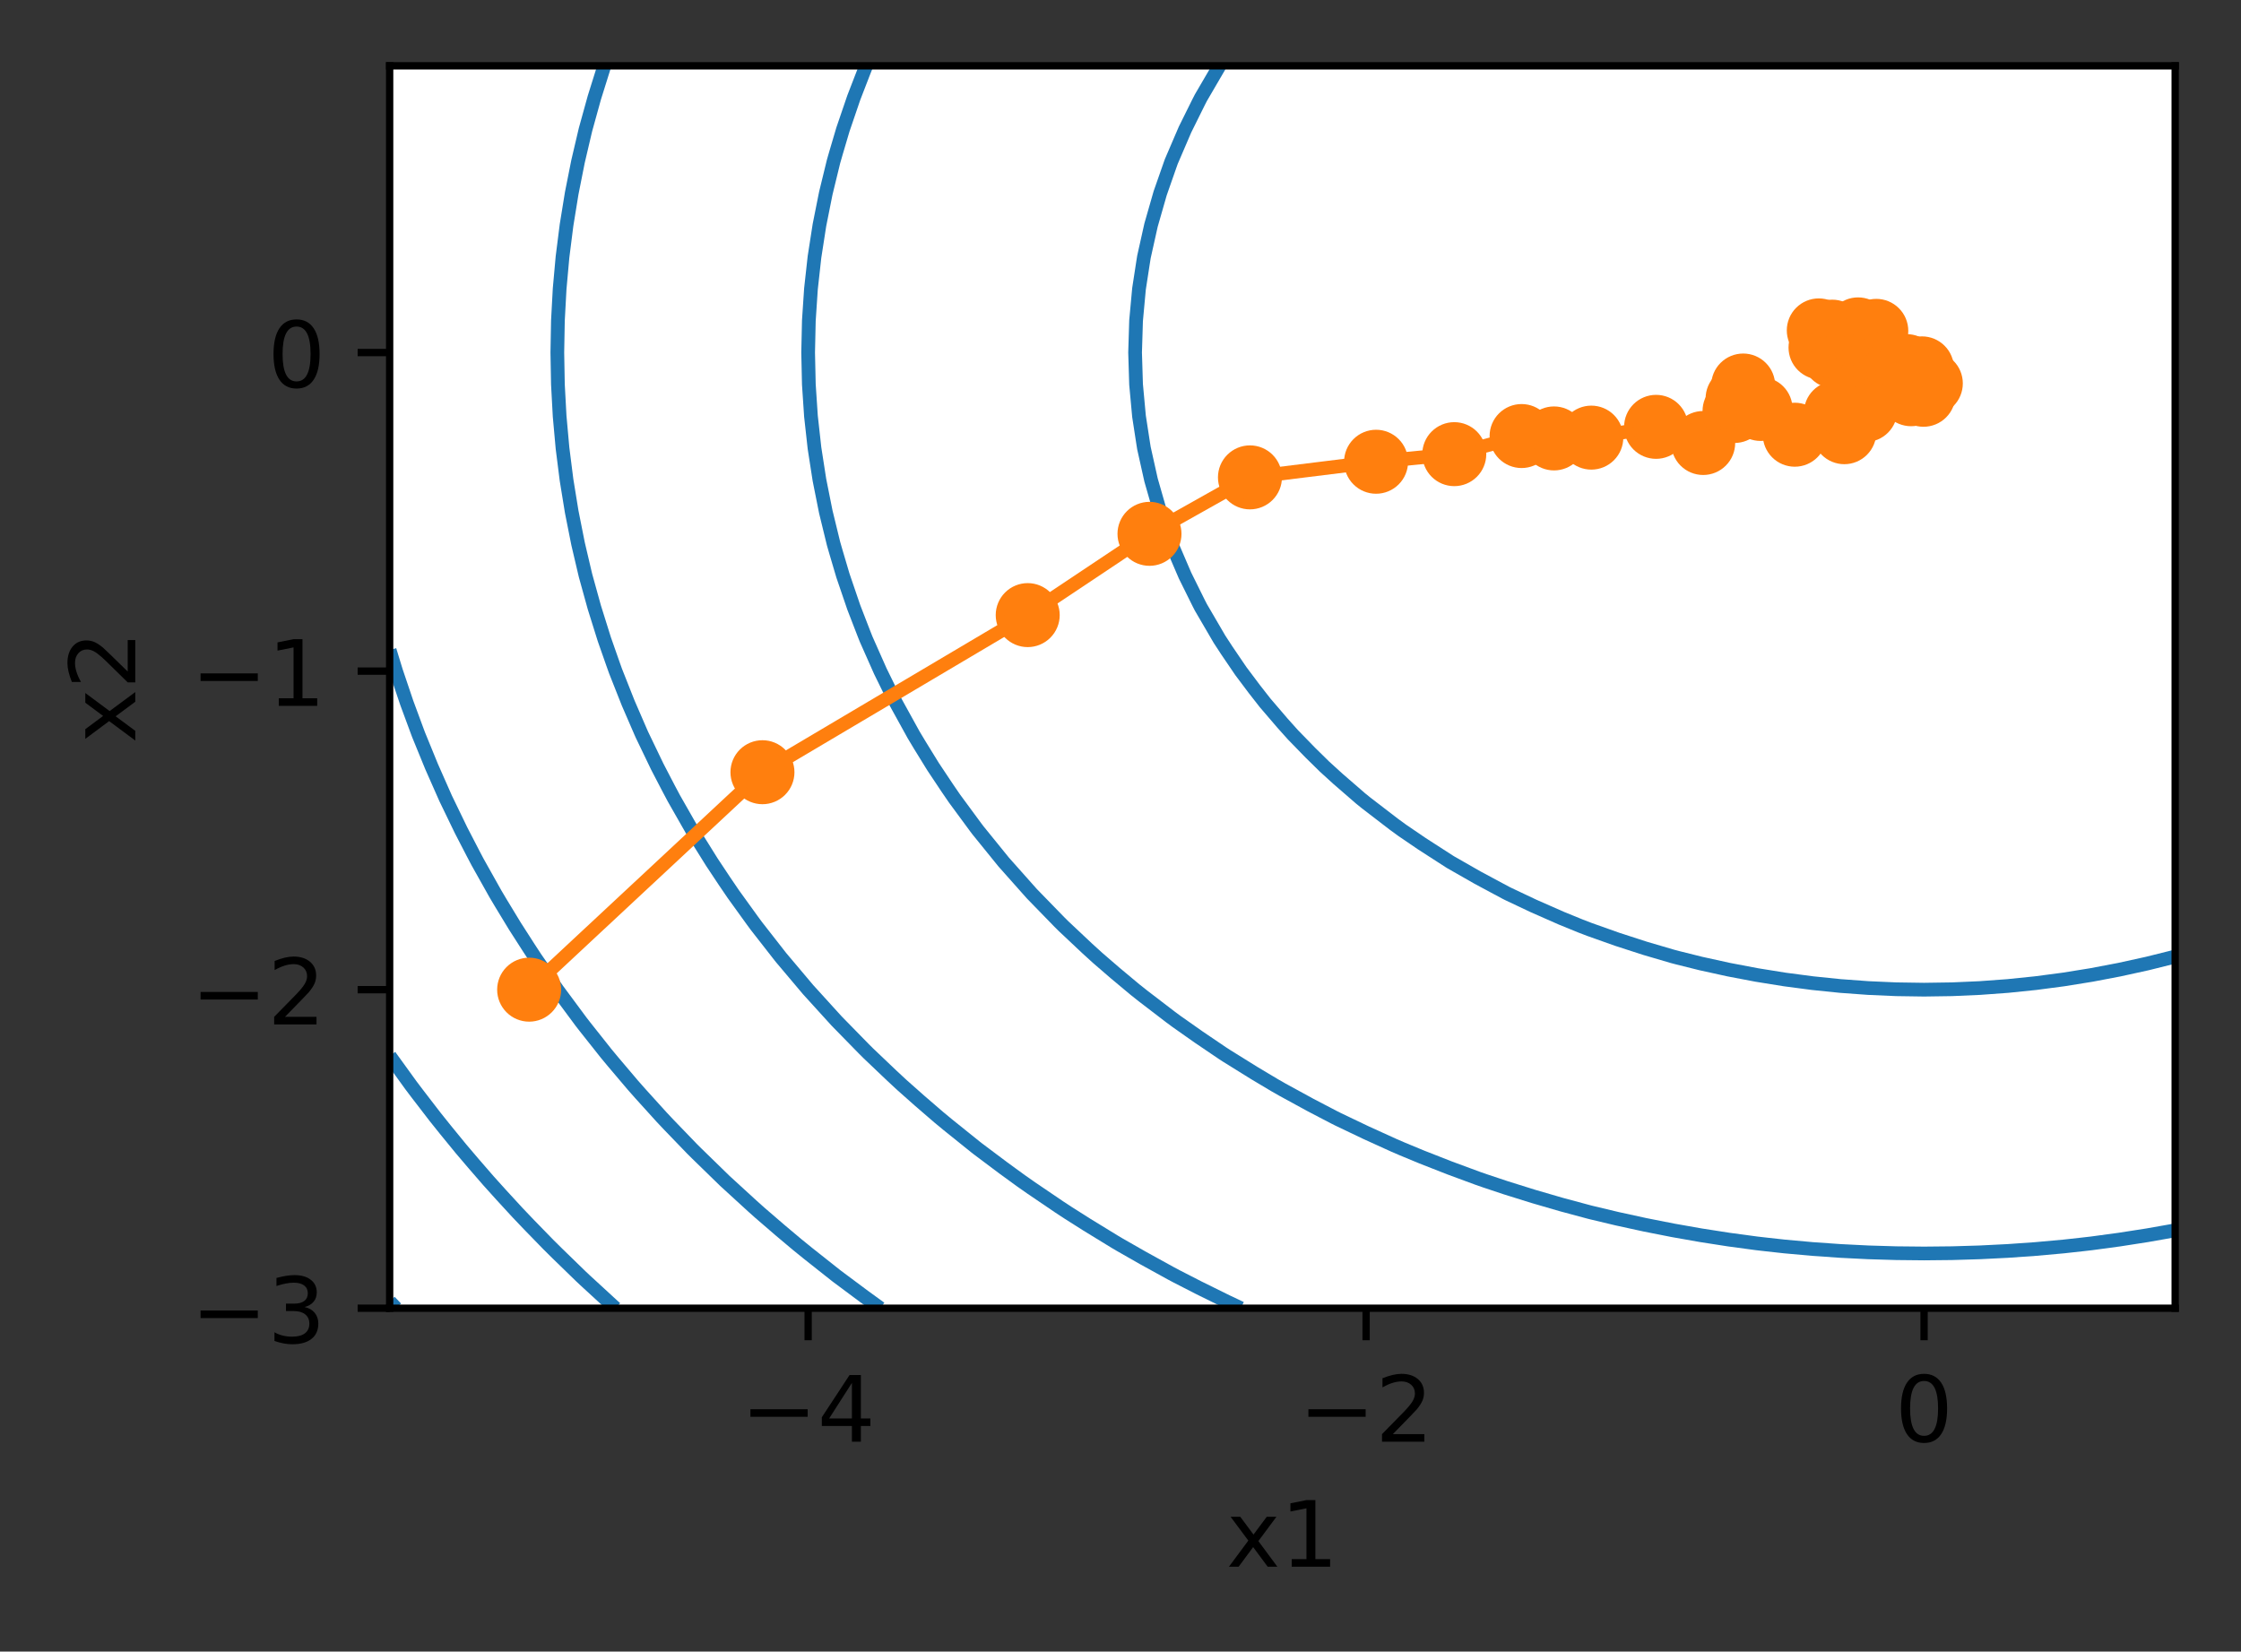 <?xml version="1.0" encoding="utf-8" standalone="no"?>
<!DOCTYPE svg PUBLIC "-//W3C//DTD SVG 1.1//EN"
  "http://www.w3.org/Graphics/SVG/1.1/DTD/svg11.dtd">
<!-- Created with matplotlib (https://matplotlib.org/) -->
<svg height="180.656pt" version="1.1" viewBox="0 0 245.12 180.656" width="245.12pt" xmlns="http://www.w3.org/2000/svg" xmlns:xlink="http://www.w3.org/1999/xlink">
 <rect x="0" y="0" width="245.12" height="180.656" fill="#333333" stroke="none"/>
 <defs>
  <style type="text/css">
*{stroke-linecap:butt;stroke-linejoin:round;}
  </style>
 </defs>
 <g id="figure_1">
  <g id="patch_1">
   <path d="M 0 180.656 
L 245.12 180.656 
L 245.12 0 
L 0 0 
z
" style="fill:none;"/>
  </g>
  <g id="axes_1">
   <g id="patch_2">
    <path d="M 42.62 143.1 
L 237.92 143.1 
L 237.92 7.2 
L 42.62 7.2 
z
" style="fill:#ffffff;"/>
   </g>
   <g id="matplotlib.axis_1">
    <g id="xtick_1">
     <g id="line2d_1">
      <defs>
       <path d="M 0 0 
L 0 3.5 
" id="maf8c850480" style="stroke:#000000;stroke-width:0.8;"/>
      </defs>
      <g>
       <use style="stroke:#000000;stroke-width:0.8;" x="88.394" xlink:href="#maf8c850480" y="143.1"/>
      </g>
     </g>
     <g id="text_1">
      <!-- −4 -->
      <defs>
       <path d="M 10.594 35.5 
L 73.188 35.5 
L 73.188 27.203 
L 10.594 27.203 
z
" id="DejaVuSans-8722"/>
       <path d="M 37.797 64.312 
L 12.891 25.391 
L 37.797 25.391 
z
M 35.203 72.906 
L 47.609 72.906 
L 47.609 25.391 
L 58.016 25.391 
L 58.016 17.188 
L 47.609 17.188 
L 47.609 0 
L 37.797 0 
L 37.797 17.188 
L 4.891 17.188 
L 4.891 26.703 
z
" id="DejaVuSans-52"/>
      </defs>
      <g transform="translate(81.023 157.698)scale(0.1 -0.1)">
       <use xlink:href="#DejaVuSans-8722"/>
       <use x="83.789" xlink:href="#DejaVuSans-52"/>
      </g>
     </g>
    </g>
    <g id="xtick_2">
     <g id="line2d_2">
      <g>
       <use style="stroke:#000000;stroke-width:0.8;" x="149.425" xlink:href="#maf8c850480" y="143.1"/>
      </g>
     </g>
     <g id="text_2">
      <!-- −2 -->
      <defs>
       <path d="M 19.188 8.297 
L 53.609 8.297 
L 53.609 0 
L 7.328 0 
L 7.328 8.297 
Q 12.938 14.109 22.625 23.891 
Q 32.328 33.688 34.812 36.531 
Q 39.547 41.844 41.422 45.531 
Q 43.312 49.219 43.312 52.781 
Q 43.312 58.594 39.234 62.25 
Q 35.156 65.922 28.609 65.922 
Q 23.969 65.922 18.812 64.312 
Q 13.672 62.703 7.812 59.422 
L 7.812 69.391 
Q 13.766 71.781 18.938 73 
Q 24.125 74.219 28.422 74.219 
Q 39.75 74.219 46.484 68.547 
Q 53.219 62.891 53.219 53.422 
Q 53.219 48.922 51.531 44.891 
Q 49.859 40.875 45.406 35.406 
Q 44.188 33.984 37.641 27.219 
Q 31.109 20.453 19.188 8.297 
z
" id="DejaVuSans-50"/>
      </defs>
      <g transform="translate(142.054 157.698)scale(0.1 -0.1)">
       <use xlink:href="#DejaVuSans-8722"/>
       <use x="83.789" xlink:href="#DejaVuSans-50"/>
      </g>
     </g>
    </g>
    <g id="xtick_3">
     <g id="line2d_3">
      <g>
       <use style="stroke:#000000;stroke-width:0.8;" x="210.456" xlink:href="#maf8c850480" y="143.1"/>
      </g>
     </g>
     <g id="text_3">
      <!-- 0 -->
      <defs>
       <path d="M 31.781 66.406 
Q 24.172 66.406 20.328 58.906 
Q 16.5 51.422 16.5 36.375 
Q 16.5 21.391 20.328 13.891 
Q 24.172 6.391 31.781 6.391 
Q 39.453 6.391 43.281 13.891 
Q 47.125 21.391 47.125 36.375 
Q 47.125 51.422 43.281 58.906 
Q 39.453 66.406 31.781 66.406 
z
M 31.781 74.219 
Q 44.047 74.219 50.516 64.516 
Q 56.984 54.828 56.984 36.375 
Q 56.984 17.969 50.516 8.266 
Q 44.047 -1.422 31.781 -1.422 
Q 19.531 -1.422 13.062 8.266 
Q 6.594 17.969 6.594 36.375 
Q 6.594 54.828 13.062 64.516 
Q 19.531 74.219 31.781 74.219 
z
" id="DejaVuSans-48"/>
      </defs>
      <g transform="translate(207.275 157.698)scale(0.1 -0.1)">
       <use xlink:href="#DejaVuSans-48"/>
      </g>
     </g>
    </g>
    <g id="text_4">
     <!-- x1 -->
     <defs>
      <path d="M 54.891 54.688 
L 35.109 28.078 
L 55.906 0 
L 45.312 0 
L 29.391 21.484 
L 13.484 0 
L 2.875 0 
L 24.125 28.609 
L 4.688 54.688 
L 15.281 54.688 
L 29.781 35.203 
L 44.281 54.688 
z
" id="DejaVuSans-120"/>
      <path d="M 12.406 8.297 
L 28.516 8.297 
L 28.516 63.922 
L 10.984 60.406 
L 10.984 69.391 
L 28.422 72.906 
L 38.281 72.906 
L 38.281 8.297 
L 54.391 8.297 
L 54.391 0 
L 12.406 0 
z
" id="DejaVuSans-49"/>
     </defs>
     <g transform="translate(134.13 171.377)scale(0.1 -0.1)">
      <use xlink:href="#DejaVuSans-120"/>
      <use x="59.18" xlink:href="#DejaVuSans-49"/>
     </g>
    </g>
   </g>
   <g id="matplotlib.axis_2">
    <g id="ytick_1">
     <g id="line2d_4">
      <defs>
       <path d="M 0 0 
L -3.5 0 
" id="m6d86263284" style="stroke:#000000;stroke-width:0.8;"/>
      </defs>
      <g>
       <use style="stroke:#000000;stroke-width:0.8;" x="42.62" xlink:href="#m6d86263284" y="143.1"/>
      </g>
     </g>
     <g id="text_5">
      <!-- −3 -->
      <defs>
       <path d="M 40.578 39.312 
Q 47.656 37.797 51.625 33 
Q 55.609 28.219 55.609 21.188 
Q 55.609 10.406 48.188 4.484 
Q 40.766 -1.422 27.094 -1.422 
Q 22.516 -1.422 17.656 -0.516 
Q 12.797 0.391 7.625 2.203 
L 7.625 11.719 
Q 11.719 9.328 16.594 8.109 
Q 21.484 6.891 26.812 6.891 
Q 36.078 6.891 40.938 10.547 
Q 45.797 14.203 45.797 21.188 
Q 45.797 27.641 41.281 31.266 
Q 36.766 34.906 28.719 34.906 
L 20.219 34.906 
L 20.219 43.016 
L 29.109 43.016 
Q 36.375 43.016 40.234 45.922 
Q 44.094 48.828 44.094 54.297 
Q 44.094 59.906 40.109 62.906 
Q 36.141 65.922 28.719 65.922 
Q 24.656 65.922 20.016 65.031 
Q 15.375 64.156 9.812 62.312 
L 9.812 71.094 
Q 15.438 72.656 20.344 73.438 
Q 25.25 74.219 29.594 74.219 
Q 40.828 74.219 47.359 69.109 
Q 53.906 64.016 53.906 55.328 
Q 53.906 49.266 50.438 45.094 
Q 46.969 40.922 40.578 39.312 
z
" id="DejaVuSans-51"/>
      </defs>
      <g transform="translate(20.878 146.899)scale(0.1 -0.1)">
       <use xlink:href="#DejaVuSans-8722"/>
       <use x="83.789" xlink:href="#DejaVuSans-51"/>
      </g>
     </g>
    </g>
    <g id="ytick_2">
     <g id="line2d_5">
      <g>
       <use style="stroke:#000000;stroke-width:0.8;" x="42.62" xlink:href="#m6d86263284" y="108.254"/>
      </g>
     </g>
     <g id="text_6">
      <!-- −2 -->
      <g transform="translate(20.878 112.053)scale(0.1 -0.1)">
       <use xlink:href="#DejaVuSans-8722"/>
       <use x="83.789" xlink:href="#DejaVuSans-50"/>
      </g>
     </g>
    </g>
    <g id="ytick_3">
     <g id="line2d_6">
      <g>
       <use style="stroke:#000000;stroke-width:0.8;" x="42.62" xlink:href="#m6d86263284" y="73.408"/>
      </g>
     </g>
     <g id="text_7">
      <!-- −1 -->
      <g transform="translate(20.878 77.207)scale(0.1 -0.1)">
       <use xlink:href="#DejaVuSans-8722"/>
       <use x="83.789" xlink:href="#DejaVuSans-49"/>
      </g>
     </g>
    </g>
    <g id="ytick_4">
     <g id="line2d_7">
      <g>
       <use style="stroke:#000000;stroke-width:0.8;" x="42.62" xlink:href="#m6d86263284" y="38.562"/>
      </g>
     </g>
     <g id="text_8">
      <!-- 0 -->
      <g transform="translate(29.258 42.361)scale(0.1 -0.1)">
       <use xlink:href="#DejaVuSans-48"/>
      </g>
     </g>
    </g>
    <g id="text_9">
     <!-- x2 -->
     <g transform="translate(14.798 81.291)rotate(-90)scale(0.1 -0.1)">
      <use xlink:href="#DejaVuSans-120"/>
      <use x="59.18" xlink:href="#DejaVuSans-50"/>
     </g>
    </g>
   </g>
   <g id="LineCollection_1"/>
   <g id="LineCollection_2">
    <path clip-path="url(#pe5da5a89f3)" d="M 237.92 104.628 
L 237.382 104.769 
L 234.869 105.395 
L 231.817 106.065 
L 228.766 106.646 
L 225.714 107.137 
L 222.662 107.539 
L 219.611 107.852 
L 216.559 108.075 
L 213.508 108.209 
L 210.456 108.254 
L 210.456 108.254 
L 210.456 108.254 
L 207.405 108.209 
L 204.353 108.075 
L 201.302 107.852 
L 198.25 107.539 
L 195.198 107.137 
L 192.147 106.646 
L 189.095 106.065 
L 186.044 105.395 
L 183.531 104.769 
L 182.992 104.628 
L 179.941 103.733 
L 176.889 102.744 
L 173.838 101.661 
L 172.861 101.285 
L 170.786 100.438 
L 167.734 99.094 
L 164.998 97.8 
L 164.683 97.642 
L 161.631 96.005 
L 158.672 94.315 
L 158.58 94.259 
L 155.528 92.292 
L 153.384 90.831 
L 152.477 90.17 
L 149.425 87.827 
L 148.83 87.346 
L 146.373 85.217 
L 144.883 83.862 
L 143.322 82.328 
L 141.423 80.377 
L 140.27 79.089 
L 138.387 76.892 
L 137.219 75.399 
L 135.724 73.408 
L 134.167 71.115 
L 133.389 69.923 
L 131.355 66.438 
L 131.116 65.974 
L 129.619 62.954 
L 128.122 59.469 
L 128.064 59.311 
L 126.899 55.985 
L 125.9 52.5 
L 125.123 49.015 
L 125.013 48.318 
L 124.584 45.531 
L 124.263 42.046 
L 124.156 38.562 
L 124.263 35.077 
L 124.584 31.592 
L 125.013 28.805 
L 125.123 28.108 
L 125.9 24.623 
L 126.899 21.138 
L 128.064 17.812 
L 128.122 17.654 
L 129.619 14.169 
L 131.116 11.149 
L 131.355 10.685 
L 133.389 7.2 
" style="fill:none;stroke:#1f77b4;stroke-width:1.5;"/>
   </g>
   <g id="LineCollection_3">
    <path clip-path="url(#pe5da5a89f3)" d="M 237.92 134.579 
L 234.869 135.117 
L 231.817 135.592 
L 228.766 136.004 
L 227.656 136.131 
L 225.714 136.345 
L 222.662 136.62 
L 219.611 136.834 
L 216.559 136.987 
L 213.508 137.078 
L 210.456 137.109 
L 207.405 137.078 
L 204.353 136.987 
L 201.302 136.834 
L 198.25 136.62 
L 195.198 136.345 
L 193.257 136.131 
L 192.147 136.004 
L 189.095 135.592 
L 186.044 135.117 
L 182.992 134.579 
L 179.941 133.977 
L 176.889 133.311 
L 174.103 132.646 
L 173.838 132.58 
L 170.786 131.759 
L 167.734 130.871 
L 164.683 129.918 
L 162.419 129.162 
L 161.631 128.888 
L 158.58 127.761 
L 155.528 126.565 
L 153.384 125.677 
L 152.477 125.286 
L 149.425 123.899 
L 146.373 122.441 
L 145.877 122.192 
L 143.322 120.858 
L 140.27 119.19 
L 139.426 118.708 
L 137.219 117.391 
L 134.167 115.494 
L 133.748 115.223 
L 131.116 113.44 
L 128.697 111.738 
L 128.064 111.271 
L 125.013 108.934 
L 124.156 108.254 
L 121.961 106.422 
L 120.047 104.769 
L 118.909 103.733 
L 116.308 101.285 
L 115.858 100.837 
L 112.903 97.8 
L 112.806 97.694 
L 109.802 94.315 
L 109.755 94.259 
L 106.976 90.831 
L 106.703 90.47 
L 104.403 87.346 
L 103.652 86.249 
L 102.061 83.862 
L 100.6 81.492 
L 99.931 80.377 
L 98.008 76.892 
L 97.548 75.98 
L 96.287 73.408 
L 94.741 69.923 
L 94.497 69.308 
L 93.387 66.438 
L 92.198 62.954 
L 91.445 60.407 
L 91.175 59.469 
L 90.325 55.985 
L 89.63 52.5 
L 89.089 49.015 
L 88.703 45.531 
L 88.471 42.046 
L 88.394 38.562 
L 88.471 35.077 
L 88.703 31.592 
L 89.089 28.108 
L 89.63 24.623 
L 90.325 21.138 
L 91.175 17.654 
L 91.445 16.716 
L 92.198 14.169 
L 93.387 10.685 
L 94.497 7.815 
L 94.741 7.2 
" style="fill:none;stroke:#1f77b4;stroke-width:1.5;"/>
   </g>
   <g id="LineCollection_4">
    <path clip-path="url(#pe5da5a89f3)" d="M 135.724 143.1 
L 134.167 142.362 
L 131.116 140.856 
L 128.697 139.615 
L 128.064 139.279 
L 125.013 137.598 
L 122.443 136.131 
L 121.961 135.846 
L 118.909 133.977 
L 116.808 132.646 
L 115.858 132.022 
L 112.806 129.951 
L 111.68 129.162 
L 109.755 127.761 
L 106.976 125.677 
L 106.703 125.464 
L 103.652 123.01 
L 102.663 122.192 
L 100.6 120.413 
L 98.677 118.708 
L 97.548 117.662 
L 94.985 115.223 
L 94.497 114.737 
L 91.564 111.738 
L 91.445 111.611 
L 88.394 108.254 
L 88.394 108.254 
L 85.455 104.769 
L 85.342 104.628 
L 82.732 101.285 
L 82.291 100.687 
L 80.208 97.8 
L 79.239 96.374 
L 77.871 94.315 
L 76.188 91.618 
L 75.707 90.831 
L 73.719 87.346 
L 73.136 86.249 
L 71.895 83.862 
L 70.219 80.377 
L 70.084 80.074 
L 68.706 76.892 
L 67.328 73.408 
L 67.033 72.582 
L 66.101 69.923 
L 65.009 66.438 
L 64.045 62.954 
L 63.981 62.686 
L 63.226 59.469 
L 62.534 55.985 
L 61.968 52.5 
L 61.527 49.015 
L 61.213 45.531 
L 61.024 42.046 
L 60.961 38.562 
L 61.024 35.077 
L 61.213 31.592 
L 61.527 28.108 
L 61.968 24.623 
L 62.534 21.138 
L 63.226 17.654 
L 63.981 14.437 
L 64.045 14.169 
L 65.009 10.685 
L 66.101 7.2 
" style="fill:none;stroke:#1f77b4;stroke-width:1.5;"/>
   </g>
   <g id="LineCollection_5">
    <path clip-path="url(#pe5da5a89f3)" d="M 96.287 143.1 
L 94.497 141.801 
L 91.564 139.615 
L 91.445 139.524 
L 88.394 137.109 
L 87.188 136.131 
L 85.342 134.579 
L 83.099 132.646 
L 82.291 131.923 
L 79.275 129.162 
L 79.239 129.127 
L 76.188 126.155 
L 75.707 125.677 
L 73.136 123.01 
L 72.365 122.192 
L 70.084 119.672 
L 69.231 118.708 
L 67.033 116.114 
L 66.294 115.223 
L 63.981 112.306 
L 63.541 111.738 
L 60.961 108.254 
L 60.93 108.209 
L 58.556 104.769 
L 57.878 103.733 
L 56.307 101.285 
L 54.827 98.845 
L 54.204 97.8 
L 52.249 94.315 
L 51.775 93.416 
L 50.438 90.831 
L 48.752 87.346 
L 48.723 87.282 
L 47.212 83.862 
L 45.786 80.377 
L 45.672 80.074 
L 44.496 76.892 
L 43.32 73.408 
L 42.62 71.115 
" style="fill:none;stroke:#1f77b4;stroke-width:1.5;"/>
   </g>
   <g id="LineCollection_6">
    <path clip-path="url(#pe5da5a89f3)" d="M 67.328 143.1 
L 67.033 142.834 
L 63.981 140.029 
L 63.541 139.615 
L 60.93 137.078 
L 59.974 136.131 
L 57.878 133.977 
L 56.609 132.646 
L 54.827 130.707 
L 53.434 129.162 
L 51.775 127.248 
L 50.438 125.677 
L 48.723 123.579 
L 47.611 122.192 
L 45.672 119.672 
L 44.944 118.708 
L 42.62 115.494 
" style="fill:none;stroke:#1f77b4;stroke-width:1.5;"/>
   </g>
   <g id="LineCollection_7">
    <path clip-path="url(#pe5da5a89f3)" d="M 43.32 143.1 
L 42.62 142.362 
" style="fill:none;stroke:#1f77b4;stroke-width:1.5;"/>
   </g>
   <g id="LineCollection_8"/>
   <g id="line2d_8">
    <path clip-path="url(#pe5da5a89f3)" d="M 57.878 108.254 
L 83.397 84.468 
L 112.411 67.283 
L 125.731 58.393 
L 136.72 52.217 
L 150.515 50.508 
L 159.068 49.677 
L 166.432 47.696 
L 169.977 47.957 
L 174.058 47.869 
L 181.142 46.69 
L 186.294 48.457 
L 189.723 44.955 
L 190.058 43.585 
L 190.669 42.17 
L 192.571 44.733 
L 196.312 47.551 
L 200.803 45.169 
L 201.732 47.276 
L 200.762 46.177 
L 202.453 44.771 
L 204.036 44.851 
L 204.572 39.559 
L 203.504 38.255 
L 203.755 38.426 
L 200.409 36.278 
L 198.939 36.14 
L 200.11 36.633 
L 199.128 38.013 
L 200.612 38.972 
L 202.765 37.042 
L 204.664 38.299 
L 203.317 37.769 
L 203.236 36.029 
L 205.228 36.191 
L 206.052 39.811 
L 203.669 41.136 
L 206.618 41.107 
L 208.216 42.557 
L 210.391 43.182 
L 210.631 42.009 
L 210.143 41.115 
L 208.553 40.048 
L 210.223 40.293 
L 211.193 41.938 
L 209.035 43.122 
L 206.77 41.68 
L 206.163 39.929 
L 206.231 41.606 
L 206.402 41.659 
L 207.55 40.014 
" style="fill:none;stroke:#ff7f0e;stroke-linecap:square;stroke-width:1.5;"/>
    <defs>
     <path d="M 0 3 
C 0.796 3 1.559 2.684 2.121 2.121 
C 2.684 1.559 3 0.796 3 0 
C 3 -0.796 2.684 -1.559 2.121 -2.121 
C 1.559 -2.684 0.796 -3 0 -3 
C -0.796 -3 -1.559 -2.684 -2.121 -2.121 
C -2.684 -1.559 -3 -0.796 -3 0 
C -3 0.796 -2.684 1.559 -2.121 2.121 
C -1.559 2.684 -0.796 3 0 3 
z
" id="m651185210d" style="stroke:#ff7f0e;"/>
    </defs>
    <g clip-path="url(#pe5da5a89f3)">
     <use style="fill:#ff7f0e;stroke:#ff7f0e;" x="57.878" xlink:href="#m651185210d" y="108.254"/>
     <use style="fill:#ff7f0e;stroke:#ff7f0e;" x="83.397" xlink:href="#m651185210d" y="84.468"/>
     <use style="fill:#ff7f0e;stroke:#ff7f0e;" x="112.411" xlink:href="#m651185210d" y="67.283"/>
     <use style="fill:#ff7f0e;stroke:#ff7f0e;" x="125.731" xlink:href="#m651185210d" y="58.393"/>
     <use style="fill:#ff7f0e;stroke:#ff7f0e;" x="136.72" xlink:href="#m651185210d" y="52.217"/>
     <use style="fill:#ff7f0e;stroke:#ff7f0e;" x="150.515" xlink:href="#m651185210d" y="50.508"/>
     <use style="fill:#ff7f0e;stroke:#ff7f0e;" x="159.068" xlink:href="#m651185210d" y="49.677"/>
     <use style="fill:#ff7f0e;stroke:#ff7f0e;" x="166.432" xlink:href="#m651185210d" y="47.696"/>
     <use style="fill:#ff7f0e;stroke:#ff7f0e;" x="169.977" xlink:href="#m651185210d" y="47.957"/>
     <use style="fill:#ff7f0e;stroke:#ff7f0e;" x="174.058" xlink:href="#m651185210d" y="47.869"/>
     <use style="fill:#ff7f0e;stroke:#ff7f0e;" x="181.142" xlink:href="#m651185210d" y="46.69"/>
     <use style="fill:#ff7f0e;stroke:#ff7f0e;" x="186.294" xlink:href="#m651185210d" y="48.457"/>
     <use style="fill:#ff7f0e;stroke:#ff7f0e;" x="189.723" xlink:href="#m651185210d" y="44.955"/>
     <use style="fill:#ff7f0e;stroke:#ff7f0e;" x="190.058" xlink:href="#m651185210d" y="43.585"/>
     <use style="fill:#ff7f0e;stroke:#ff7f0e;" x="190.669" xlink:href="#m651185210d" y="42.17"/>
     <use style="fill:#ff7f0e;stroke:#ff7f0e;" x="192.571" xlink:href="#m651185210d" y="44.733"/>
     <use style="fill:#ff7f0e;stroke:#ff7f0e;" x="196.312" xlink:href="#m651185210d" y="47.551"/>
     <use style="fill:#ff7f0e;stroke:#ff7f0e;" x="200.803" xlink:href="#m651185210d" y="45.169"/>
     <use style="fill:#ff7f0e;stroke:#ff7f0e;" x="201.732" xlink:href="#m651185210d" y="47.276"/>
     <use style="fill:#ff7f0e;stroke:#ff7f0e;" x="200.762" xlink:href="#m651185210d" y="46.177"/>
     <use style="fill:#ff7f0e;stroke:#ff7f0e;" x="202.453" xlink:href="#m651185210d" y="44.771"/>
     <use style="fill:#ff7f0e;stroke:#ff7f0e;" x="204.036" xlink:href="#m651185210d" y="44.851"/>
     <use style="fill:#ff7f0e;stroke:#ff7f0e;" x="204.572" xlink:href="#m651185210d" y="39.559"/>
     <use style="fill:#ff7f0e;stroke:#ff7f0e;" x="203.504" xlink:href="#m651185210d" y="38.255"/>
     <use style="fill:#ff7f0e;stroke:#ff7f0e;" x="203.755" xlink:href="#m651185210d" y="38.426"/>
     <use style="fill:#ff7f0e;stroke:#ff7f0e;" x="200.409" xlink:href="#m651185210d" y="36.278"/>
     <use style="fill:#ff7f0e;stroke:#ff7f0e;" x="198.939" xlink:href="#m651185210d" y="36.14"/>
     <use style="fill:#ff7f0e;stroke:#ff7f0e;" x="200.11" xlink:href="#m651185210d" y="36.633"/>
     <use style="fill:#ff7f0e;stroke:#ff7f0e;" x="199.128" xlink:href="#m651185210d" y="38.013"/>
     <use style="fill:#ff7f0e;stroke:#ff7f0e;" x="200.612" xlink:href="#m651185210d" y="38.972"/>
     <use style="fill:#ff7f0e;stroke:#ff7f0e;" x="202.765" xlink:href="#m651185210d" y="37.042"/>
     <use style="fill:#ff7f0e;stroke:#ff7f0e;" x="204.664" xlink:href="#m651185210d" y="38.299"/>
     <use style="fill:#ff7f0e;stroke:#ff7f0e;" x="203.317" xlink:href="#m651185210d" y="37.769"/>
     <use style="fill:#ff7f0e;stroke:#ff7f0e;" x="203.236" xlink:href="#m651185210d" y="36.029"/>
     <use style="fill:#ff7f0e;stroke:#ff7f0e;" x="205.228" xlink:href="#m651185210d" y="36.191"/>
     <use style="fill:#ff7f0e;stroke:#ff7f0e;" x="206.052" xlink:href="#m651185210d" y="39.811"/>
     <use style="fill:#ff7f0e;stroke:#ff7f0e;" x="203.669" xlink:href="#m651185210d" y="41.136"/>
     <use style="fill:#ff7f0e;stroke:#ff7f0e;" x="206.618" xlink:href="#m651185210d" y="41.107"/>
     <use style="fill:#ff7f0e;stroke:#ff7f0e;" x="208.216" xlink:href="#m651185210d" y="42.557"/>
     <use style="fill:#ff7f0e;stroke:#ff7f0e;" x="210.391" xlink:href="#m651185210d" y="43.182"/>
     <use style="fill:#ff7f0e;stroke:#ff7f0e;" x="210.631" xlink:href="#m651185210d" y="42.009"/>
     <use style="fill:#ff7f0e;stroke:#ff7f0e;" x="210.143" xlink:href="#m651185210d" y="41.115"/>
     <use style="fill:#ff7f0e;stroke:#ff7f0e;" x="208.553" xlink:href="#m651185210d" y="40.048"/>
     <use style="fill:#ff7f0e;stroke:#ff7f0e;" x="210.223" xlink:href="#m651185210d" y="40.293"/>
     <use style="fill:#ff7f0e;stroke:#ff7f0e;" x="211.193" xlink:href="#m651185210d" y="41.938"/>
     <use style="fill:#ff7f0e;stroke:#ff7f0e;" x="209.035" xlink:href="#m651185210d" y="43.122"/>
     <use style="fill:#ff7f0e;stroke:#ff7f0e;" x="206.77" xlink:href="#m651185210d" y="41.68"/>
     <use style="fill:#ff7f0e;stroke:#ff7f0e;" x="206.163" xlink:href="#m651185210d" y="39.929"/>
     <use style="fill:#ff7f0e;stroke:#ff7f0e;" x="206.231" xlink:href="#m651185210d" y="41.606"/>
     <use style="fill:#ff7f0e;stroke:#ff7f0e;" x="206.402" xlink:href="#m651185210d" y="41.659"/>
     <use style="fill:#ff7f0e;stroke:#ff7f0e;" x="207.55" xlink:href="#m651185210d" y="40.014"/>
    </g>
   </g>
   <g id="patch_3">
    <path d="M 42.62 143.1 
L 42.62 7.2 
" style="fill:none;stroke:#000000;stroke-linecap:square;stroke-linejoin:miter;stroke-width:0.8;"/>
   </g>
   <g id="patch_4">
    <path d="M 237.92 143.1 
L 237.92 7.2 
" style="fill:none;stroke:#000000;stroke-linecap:square;stroke-linejoin:miter;stroke-width:0.8;"/>
   </g>
   <g id="patch_5">
    <path d="M 42.62 143.1 
L 237.92 143.1 
" style="fill:none;stroke:#000000;stroke-linecap:square;stroke-linejoin:miter;stroke-width:0.8;"/>
   </g>
   <g id="patch_6">
    <path d="M 42.62 7.2 
L 237.92 7.2 
" style="fill:none;stroke:#000000;stroke-linecap:square;stroke-linejoin:miter;stroke-width:0.8;"/>
   </g>
  </g>
 </g>
 <defs>
  <clipPath id="pe5da5a89f3">
   <rect height="135.9" width="195.3" x="42.62" y="7.2"/>
  </clipPath>
 </defs>
</svg>
